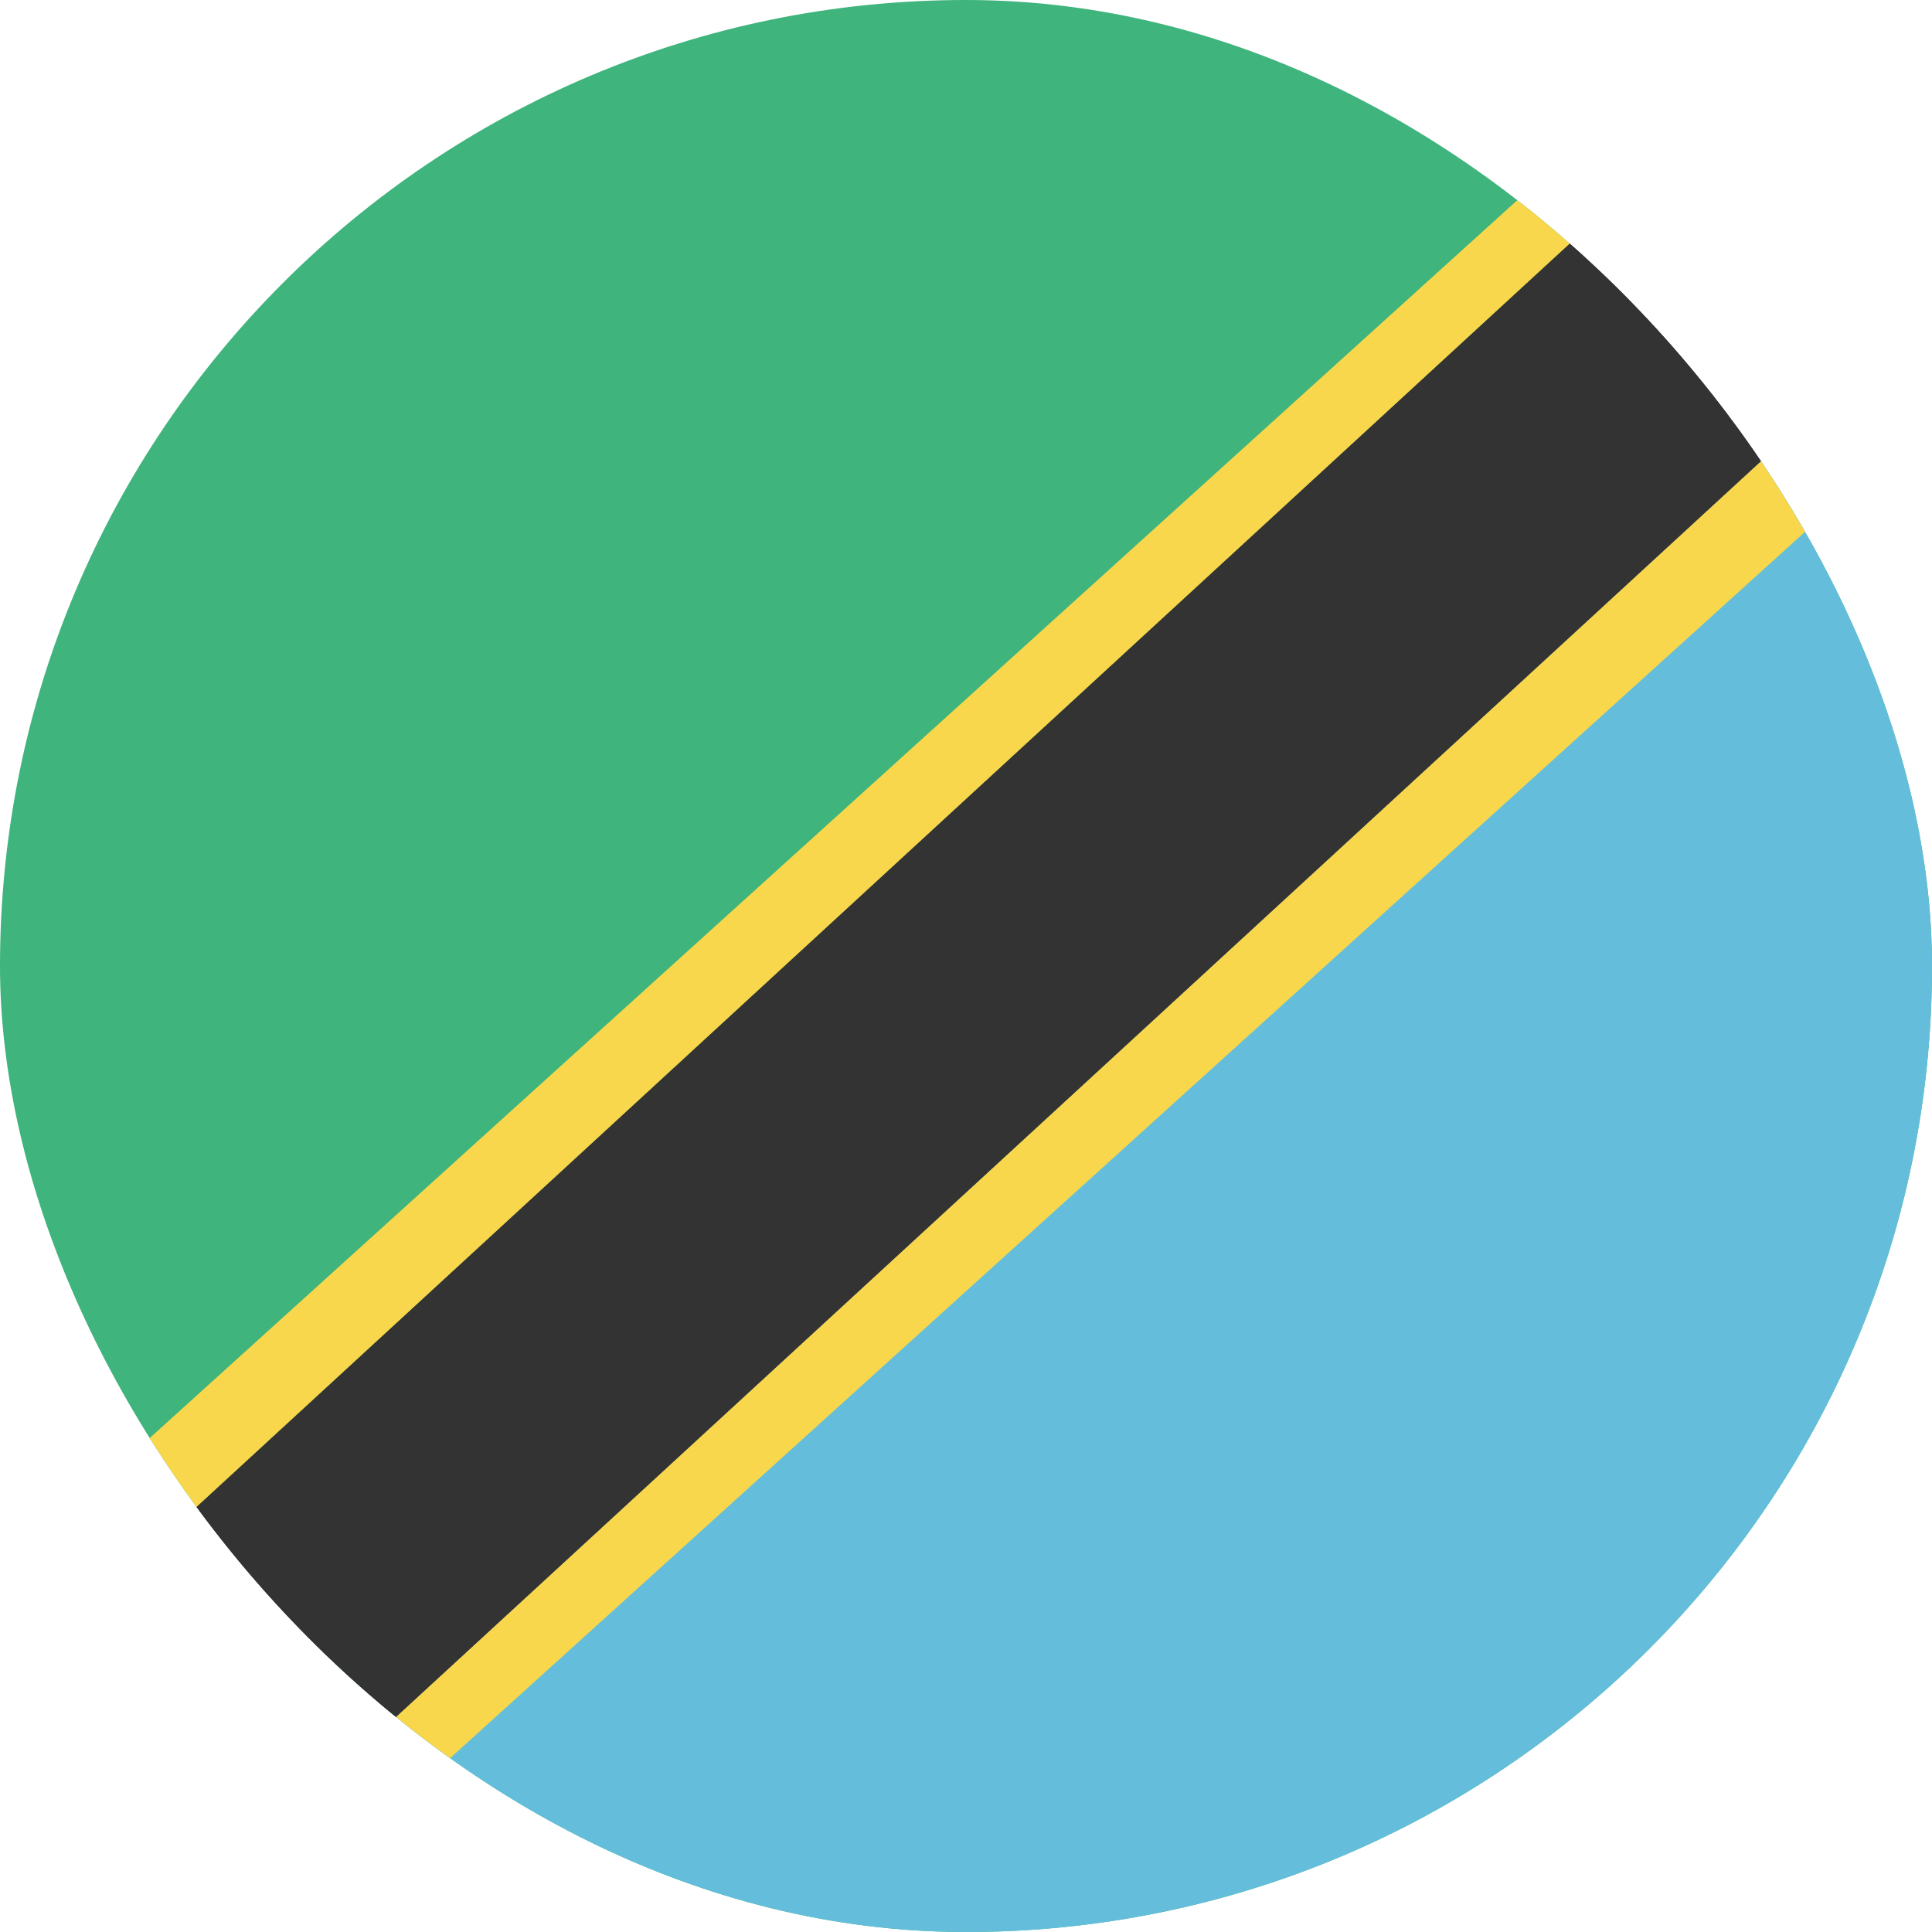 <svg width="24" height="24" viewBox="0 0 24 24" fill="none" xmlns="http://www.w3.org/2000/svg">
<g clip-path="url(#clip0_440_1085)">
<rect width="24" height="24" rx="12" fill="#3FB47C"/>
<path d="M0 24L24 3.225V24H0Z" fill="#64BEDB"/>
<path d="M25 -2.035L1.90735e-06 20.965V25.856L25 2.856V-2.035Z" fill="#333333"/>
<path d="M25 -2.035L1.90735e-06 20.965V25.856L25 2.856V-2.035Z" fill="#333333"/>
<path fill-rule="evenodd" clip-rule="evenodd" d="M26 -3.986L-1 20.452V27.806L26 3.369V-3.986ZM25 -2.035V2.856L0 25.856V20.965L25 -2.035Z" fill="#F8D74C"/>
</g>
<defs>
<clipPath id="clip0_440_1085">
<rect width="24" height="24" rx="12" fill="white"/>
</clipPath>
</defs>
</svg>
